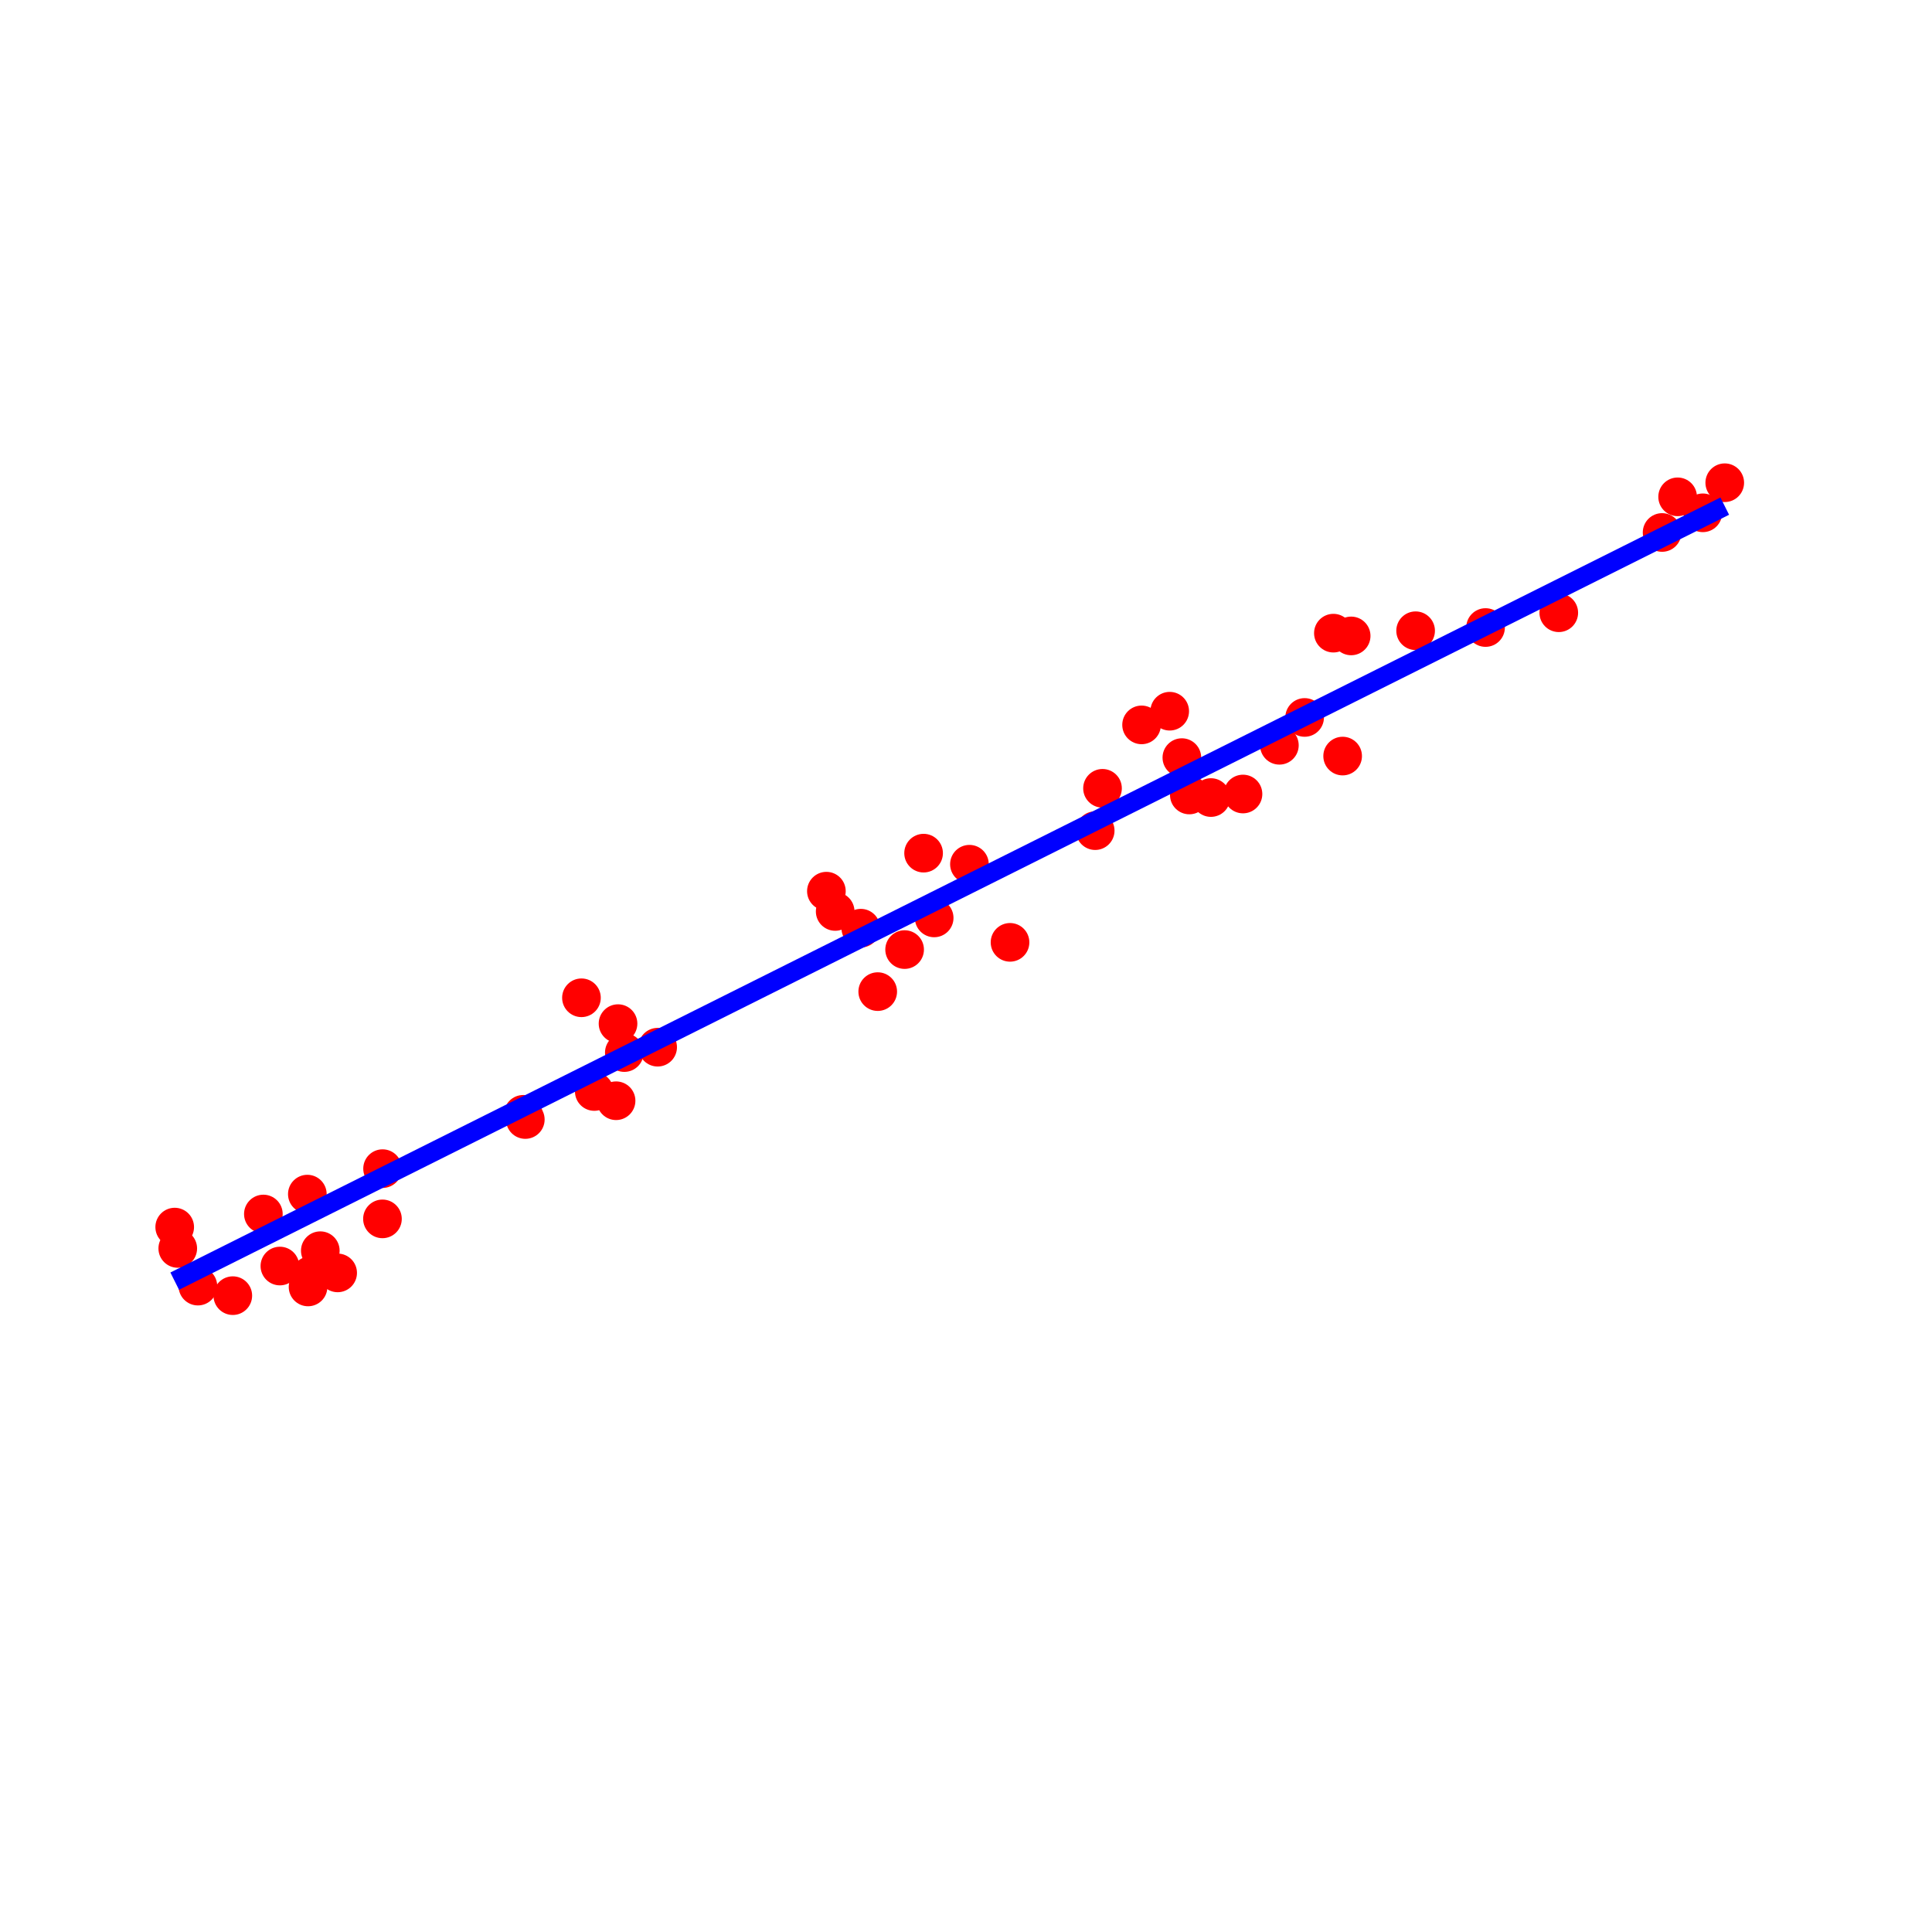 <?xml version="1.0" standalone="no"?>
<svg xmlns:xlink="http://www.w3.org/1999/xlink" width="100%" height="100%" viewBox="0 0 100, 100" version="1.1" xmlns="http://www.w3.org/2000/svg"><circle cx="31.989" cy="52.983" r="1" fill="red"/><circle cx="67.528" cy="37.135" r="1" fill="red"/><circle cx="30.76" cy="56.496" r="1" fill="red"/><circle cx="16.579" cy="64.736" r="1" fill="red"/><circle cx="73.272" cy="32.647" r="1" fill="red"/><circle cx="61.559" cy="41.148" r="1" fill="red"/><circle cx="76.892" cy="32.481" r="1" fill="red"/><circle cx="64.337" cy="41.098" r="1" fill="red"/><circle cx="42.774" cy="46.127" r="1" fill="red"/><circle cx="45.431" cy="51.326" r="1" fill="red"/><circle cx="34.04" cy="54.203" r="1" fill="red"/><circle cx="62.677" cy="41.281" r="1" fill="red"/><circle cx="17.477" cy="65.885" r="1" fill="red"/><circle cx="86.834" cy="25.716" r="1" fill="red"/><circle cx="61.173" cy="39.214" r="1" fill="red"/><circle cx="15.908" cy="61.807" r="1" fill="red"/><circle cx="46.823" cy="49.15" r="1" fill="red"/><circle cx="56.687" cy="42.994" r="1" fill="red"/><circle cx="16.077" cy="66.025" r="1" fill="red"/><circle cx="60.544" cy="36.812" r="1" fill="red"/><circle cx="43.229" cy="47.177" r="1" fill="red"/><circle cx="52.279" cy="48.776" r="1" fill="red"/><circle cx="10.243" cy="66.569" r="1" fill="red"/><circle cx="89.273" cy="24.986" r="1" fill="red"/><circle cx="66.221" cy="38.576" r="1" fill="red"/><circle cx="14.487" cy="65.53" r="1" fill="red"/><circle cx="32.315" cy="54.481" r="1" fill="red"/><circle cx="19.802" cy="60.489" r="1" fill="red"/><circle cx="69.936" cy="32.915" r="1" fill="red"/><circle cx="50.178" cy="44.732" r="1" fill="red"/><circle cx="69.495" cy="39.134" r="1" fill="red"/><circle cx="57.066" cy="40.803" r="1" fill="red"/><circle cx="19.796" cy="63.089" r="1" fill="red"/><circle cx="59.088" cy="37.52" r="1" fill="red"/><circle cx="9.043" cy="63.514" r="1" fill="red"/><circle cx="69.016" cy="32.772" r="1" fill="red"/><circle cx="27.083" cy="57.677" r="1" fill="red"/><circle cx="12.05" cy="67.063" r="1" fill="red"/><circle cx="15.945" cy="66.612" r="1" fill="red"/><circle cx="47.805" cy="44.159" r="1" fill="red"/><circle cx="44.555" cy="48.043" r="1" fill="red"/><circle cx="13.632" cy="62.837" r="1" fill="red"/><circle cx="86.03" cy="27.561" r="1" fill="red"/><circle cx="9.201" cy="64.619" r="1" fill="red"/><circle cx="80.682" cy="31.716" r="1" fill="red"/><circle cx="88.139" cy="26.543" r="1" fill="red"/><circle cx="30.096" cy="51.645" r="1" fill="red"/><circle cx="48.353" cy="47.511" r="1" fill="red"/><circle cx="27.19" cy="57.946" r="1" fill="red"/><circle cx="31.888" cy="56.974" r="1" fill="red"/><polyline points="31.989,54.839,67.528,37.069,30.76,55.453,16.579,62.544,73.272,34.197,61.559,40.054,76.892,32.387,64.337,38.665,42.774,49.446,45.431,48.118,34.04,53.813,62.677,39.495,17.477,62.095,86.834,27.416,61.173,40.247,15.908,62.879,46.823,47.422,56.687,42.49,16.077,62.795,60.544,40.562,43.229,49.219,52.279,44.694,10.243,65.712,89.273,26.197,66.221,37.723,14.487,63.59,32.315,54.676,19.802,60.932,69.936,35.866,50.178,45.745,69.495,36.086,57.066,42.3,19.796,60.936,59.088,41.289,9.043,66.312,69.016,36.325,27.083,57.292,12.05,64.808,15.945,62.861,47.805,46.931,44.555,48.556,13.632,64.017,86.03,27.819,9.201,66.233,80.682,30.493,88.139,26.764,30.096,55.785,48.353,46.657,27.19,57.238,31.888,54.889" fill="none" stroke="blue" stroke-width="1"/></svg>